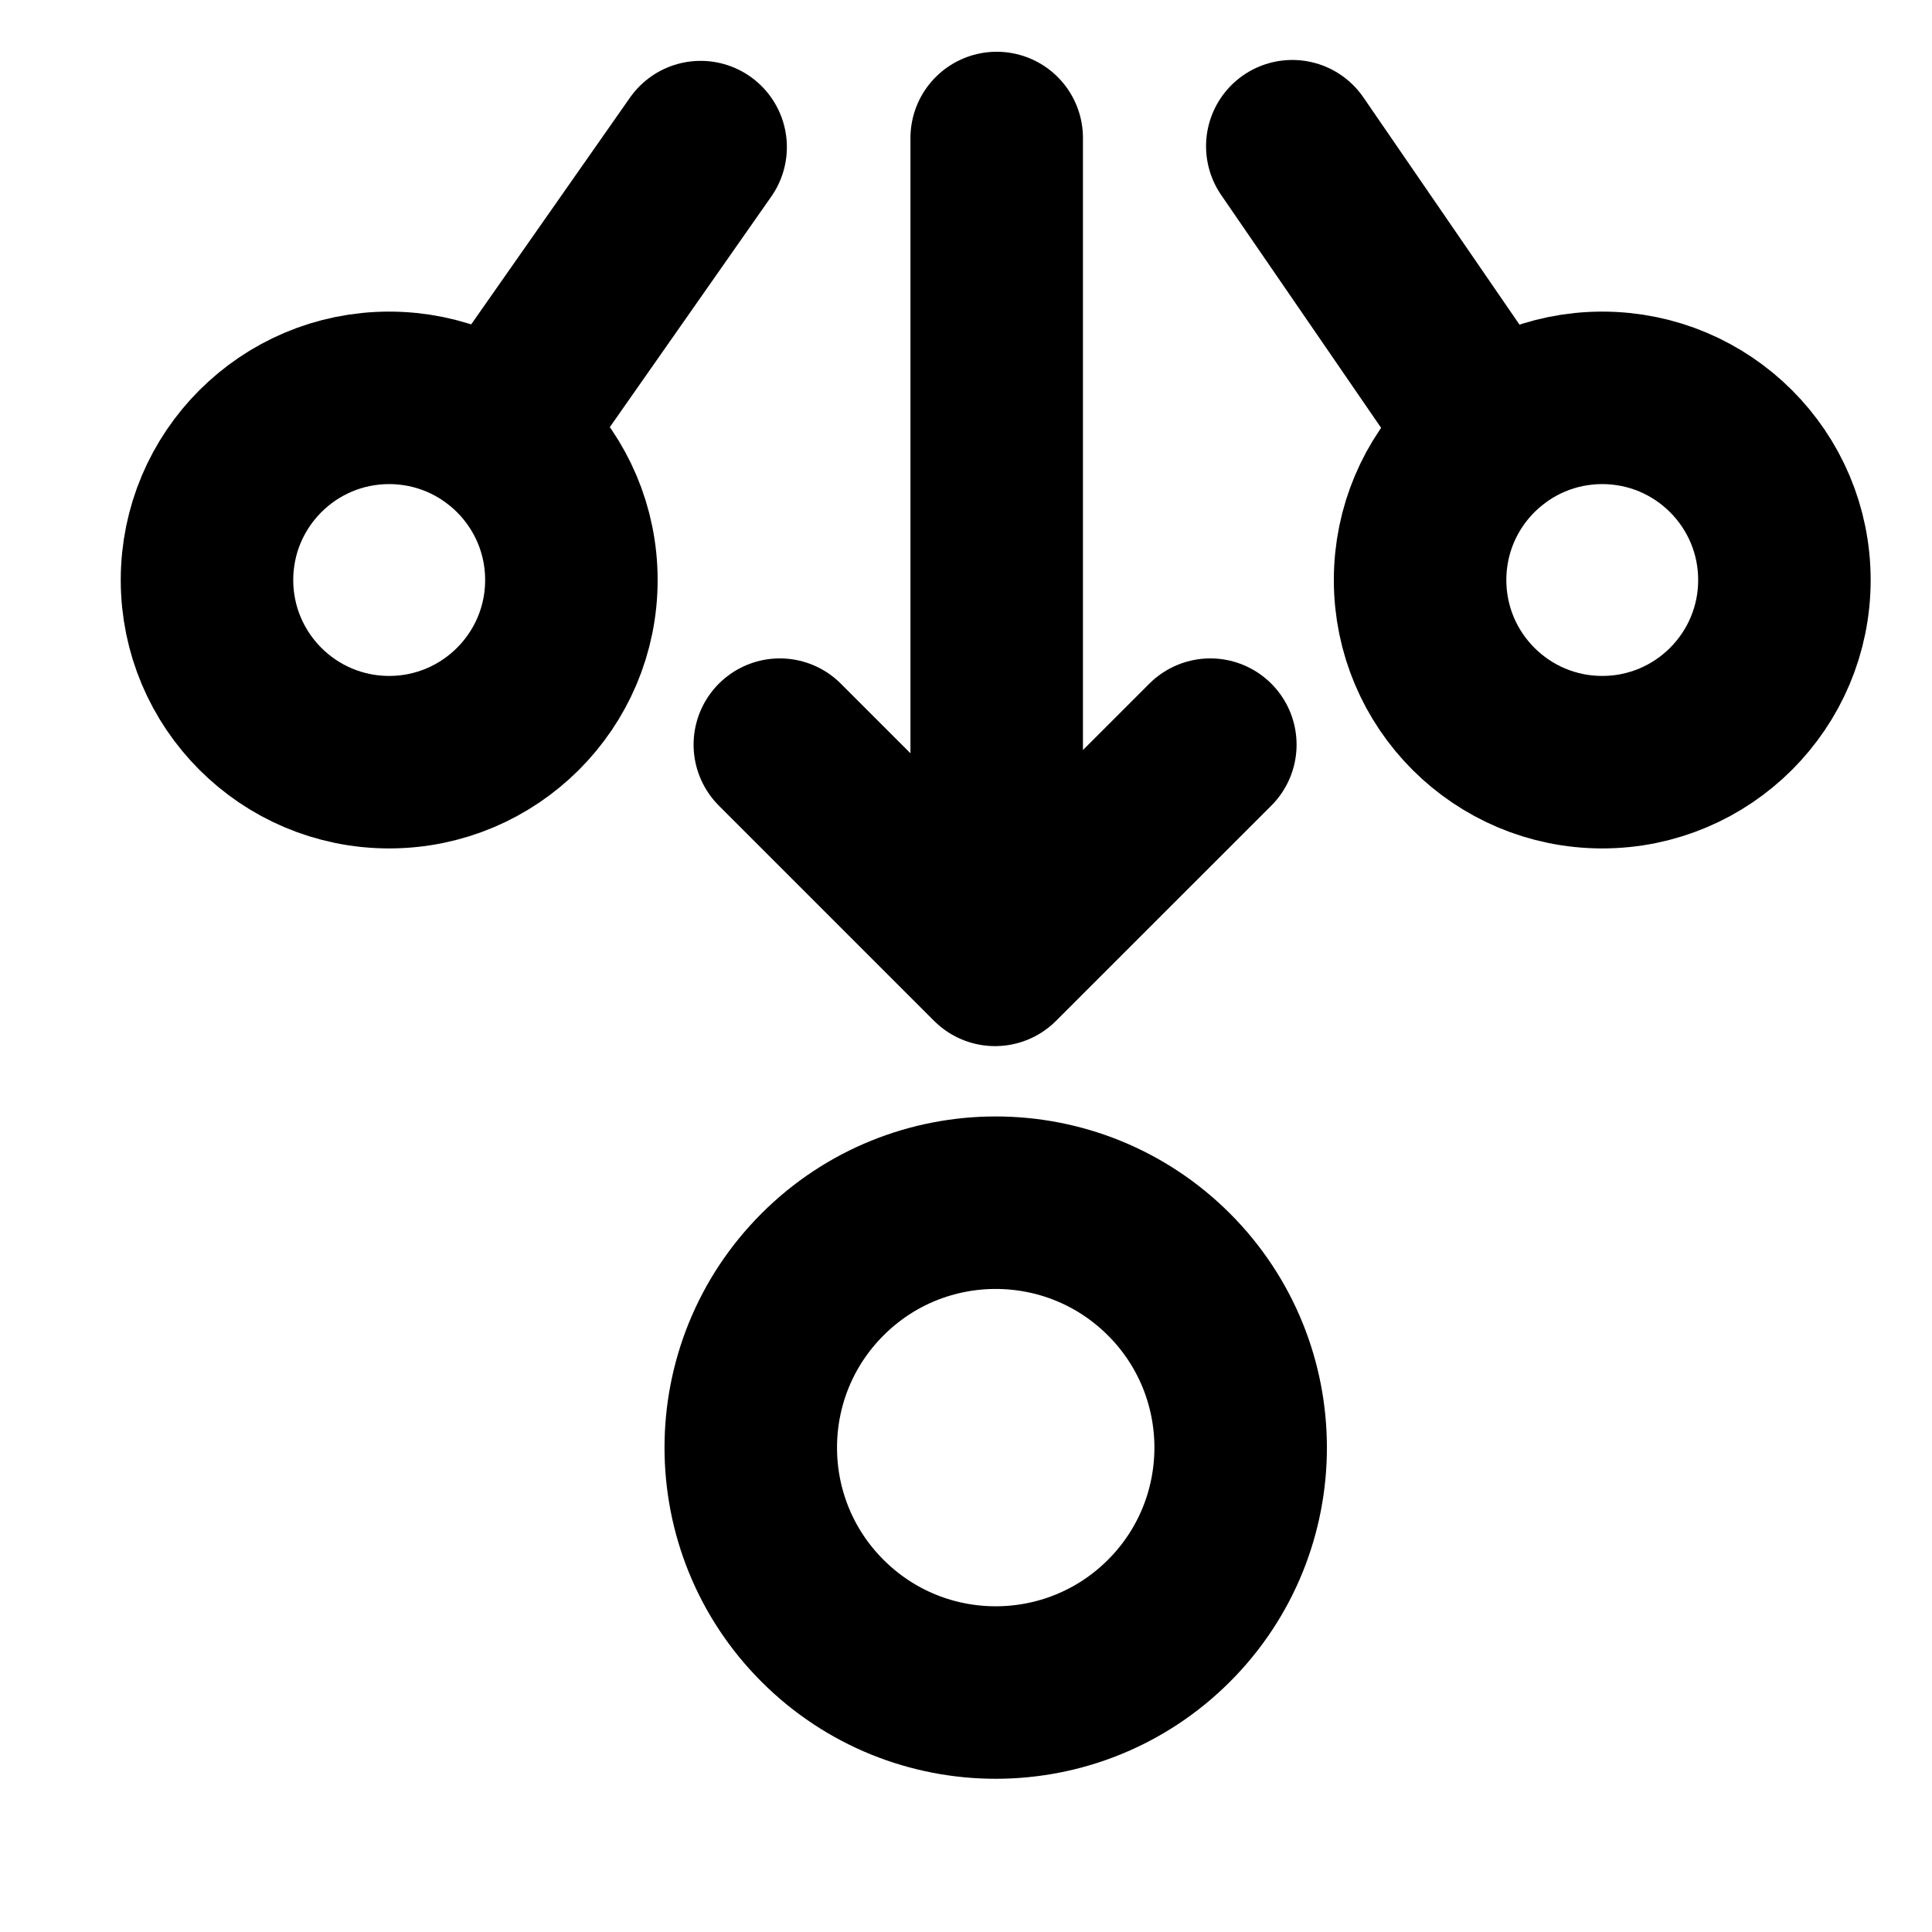 <svg width="28" height="28" viewBox="0 0 28 28" fill="none" xmlns="http://www.w3.org/2000/svg">
<path d="M21.609 6.312L18.729 2.119" stroke="black" stroke-width="2.5" stroke-linecap="round"/>
<path d="M10.154 2.132L7.236 6.299" stroke="black" stroke-width="2.5" stroke-linecap="round"/>
<path d="M20.581 8.406C20.581 9.864 21.763 11.046 23.221 11.046C24.679 11.046 25.861 9.864 25.861 8.406C25.861 6.948 24.679 5.766 23.221 5.766C21.763 5.766 20.581 6.948 20.581 8.406Z" stroke="black" stroke-width="2.5" stroke-linecap="round" stroke-linejoin="round"/>
<path d="M3 8.406C3 9.864 4.182 11.046 5.64 11.046C7.098 11.046 8.281 9.864 8.281 8.406C8.281 6.948 7.098 5.766 5.64 5.766C4.182 5.766 3 6.948 3 8.406Z" stroke="black" stroke-width="2.5" stroke-linecap="round" stroke-linejoin="round"/>
<path d="M11.921 23.49C13.307 24.876 15.554 24.876 16.941 23.49C18.327 22.104 18.327 19.856 16.941 18.47C15.554 17.084 13.307 17.084 11.921 18.47C10.534 19.856 10.534 22.104 11.921 23.49Z" stroke="black" stroke-width="2.5" stroke-linecap="round" stroke-linejoin="round"/>
<path d="M14.445 13.197L14.445 2M17.541 10.792L14.421 13.911L11.302 10.792" stroke="black" stroke-width="2.5" stroke-linecap="round" stroke-linejoin="round" fill="none" data-nofill="true"/>
</svg>
